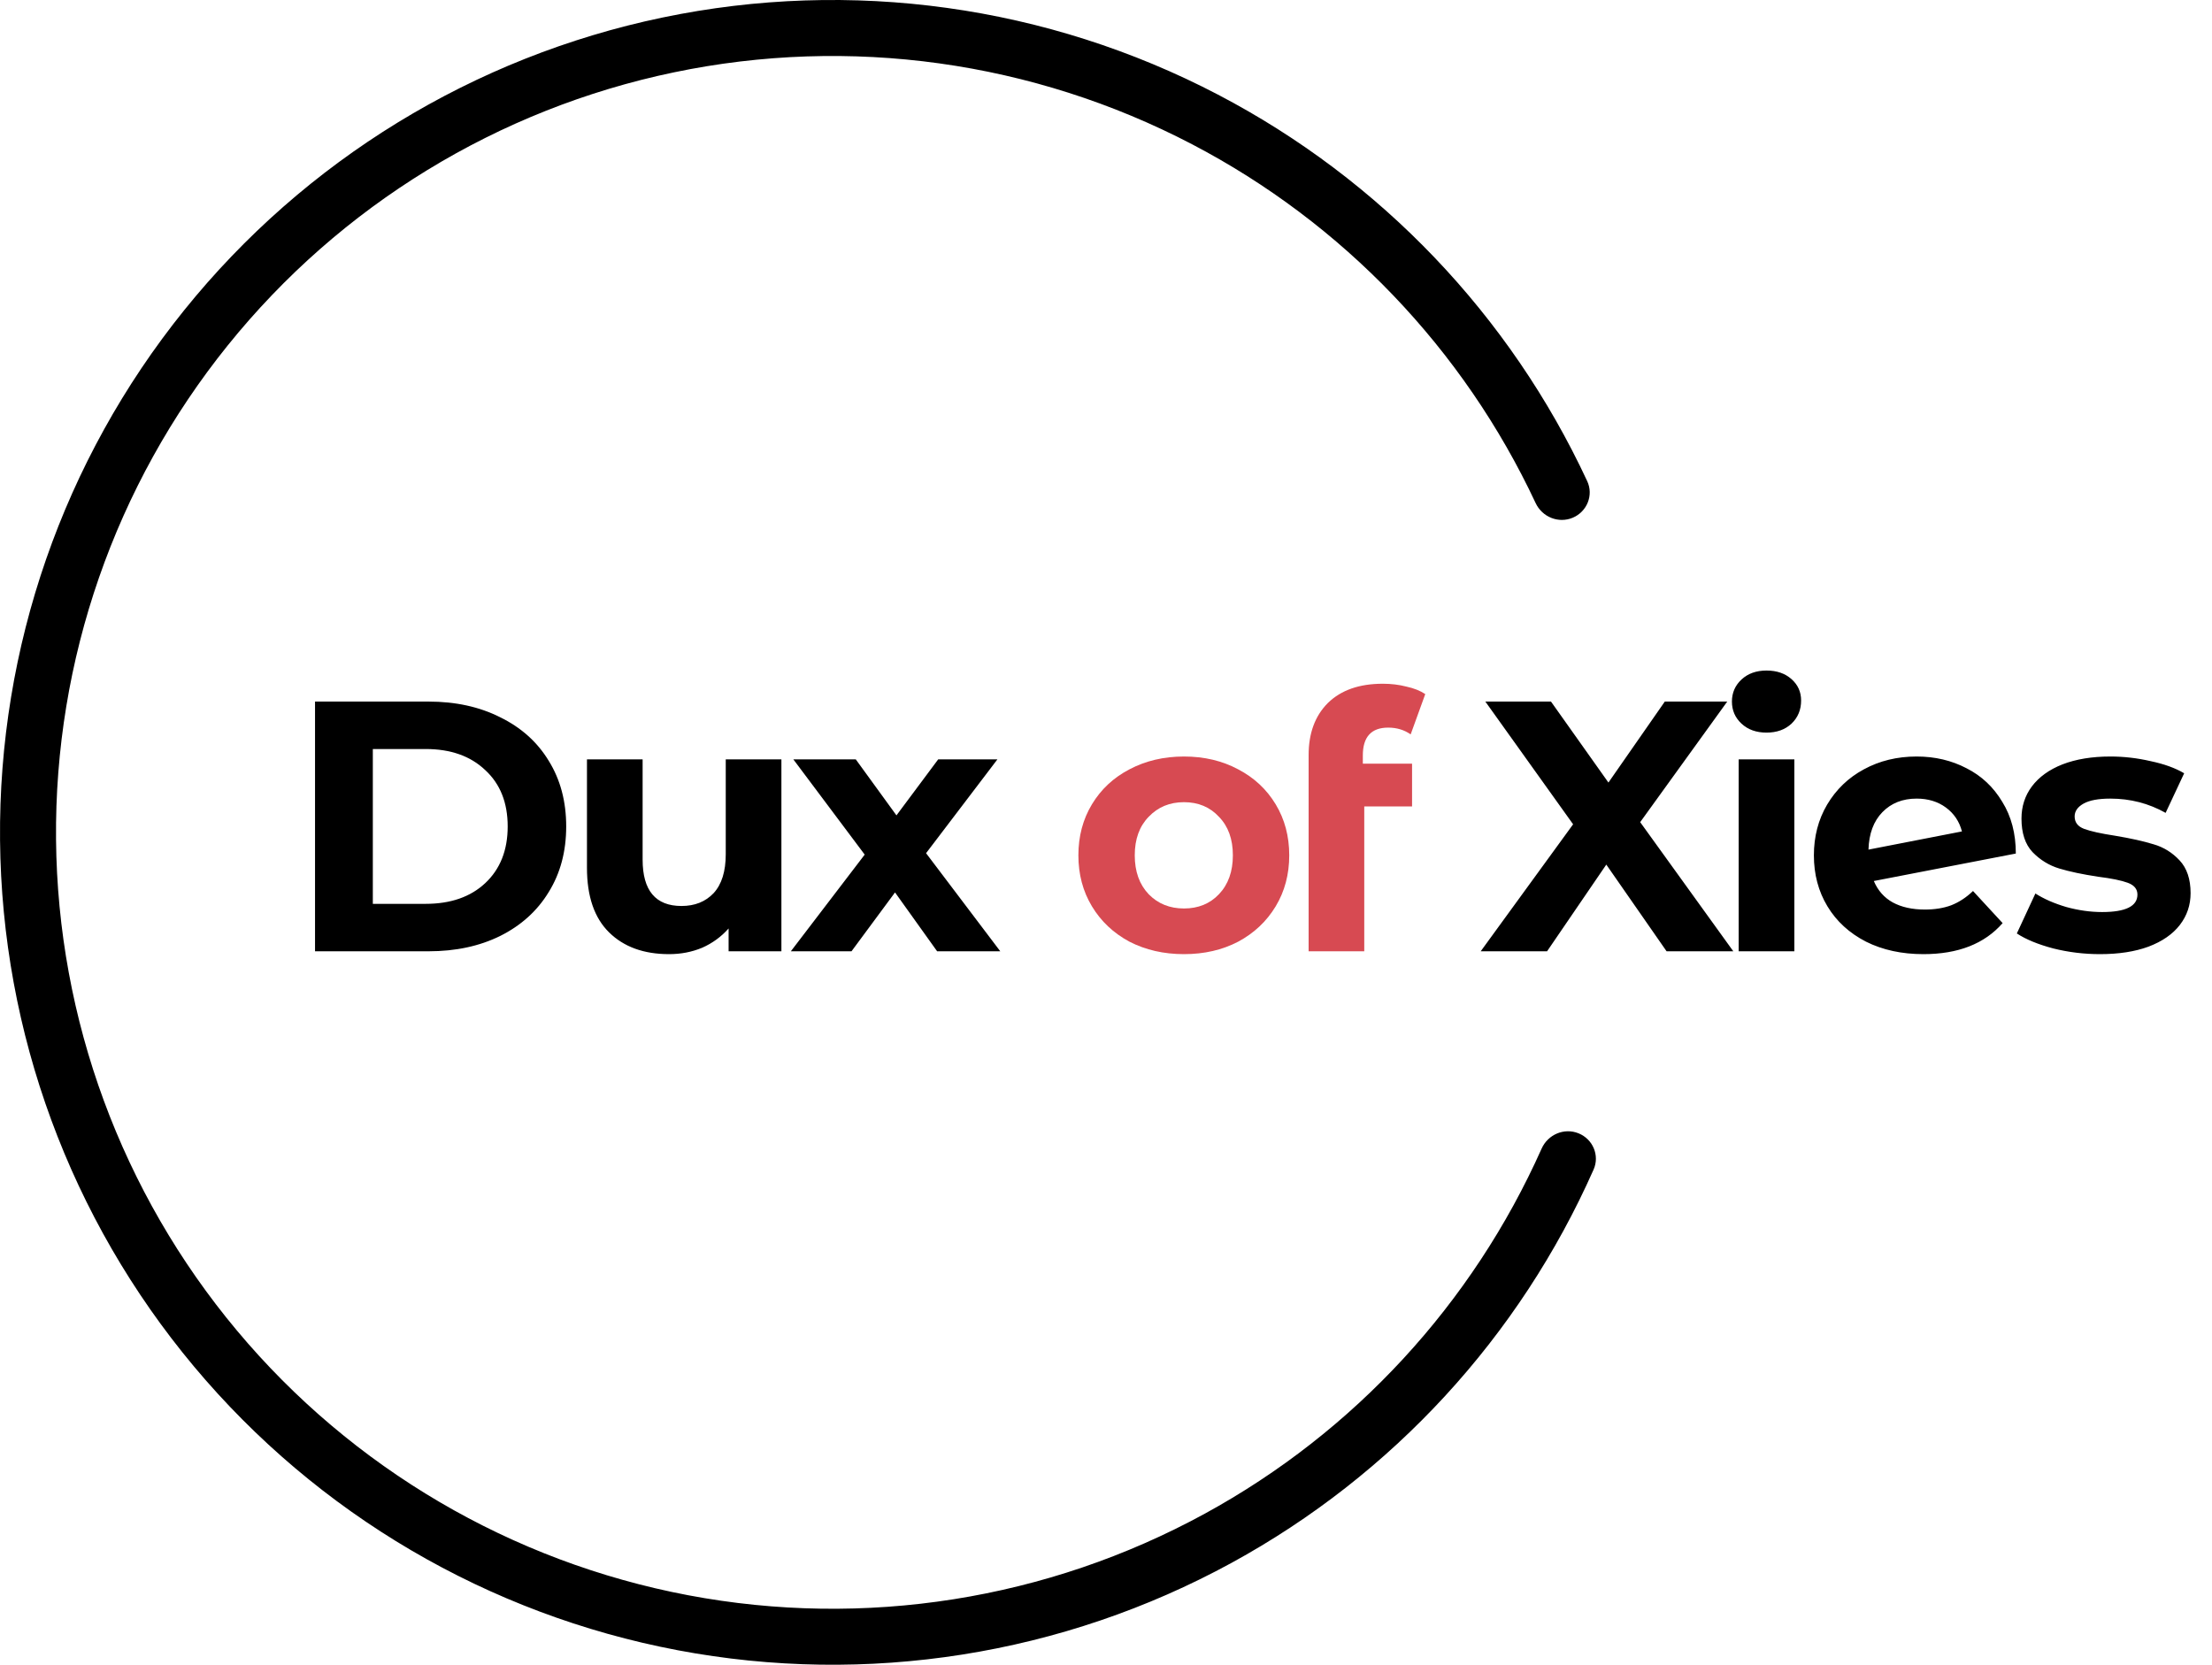 <svg width="93" height="70" viewBox="0 0 93 70" fill="none" xmlns="http://www.w3.org/2000/svg">
<path d="M13.245 29.5H18.015C19.155 29.5 20.16 29.72 21.03 30.16C21.91 30.59 22.59 31.2 23.07 31.99C23.56 32.78 23.805 33.7 23.805 34.75C23.805 35.8 23.56 36.72 23.07 37.51C22.59 38.3 21.91 38.915 21.03 39.355C20.16 39.785 19.155 40 18.015 40H13.245V29.5ZM17.895 38.005C18.945 38.005 19.78 37.715 20.4 37.135C21.03 36.545 21.345 35.75 21.345 34.75C21.345 33.75 21.03 32.96 20.4 32.38C19.78 31.79 18.945 31.495 17.895 31.495H15.675V38.005H17.895ZM32.853 31.93V40H30.633V39.04C30.323 39.39 29.953 39.66 29.523 39.85C29.093 40.03 28.628 40.12 28.128 40.12C27.068 40.12 26.228 39.815 25.608 39.205C24.988 38.595 24.678 37.69 24.678 36.49V31.93H27.018V36.145C27.018 37.445 27.563 38.095 28.653 38.095C29.213 38.095 29.663 37.915 30.003 37.555C30.343 37.185 30.513 36.64 30.513 35.92V31.93H32.853ZM39.4 40L37.63 37.525L35.8 40H33.25L36.355 35.935L33.355 31.93H35.98L37.69 34.285L39.445 31.93H41.935L38.935 35.875L42.055 40H39.4ZM70.069 40L67.534 36.355L65.044 40H62.254L66.139 34.66L62.449 29.5H65.209L67.624 32.905L69.994 29.5H72.619L68.959 34.57L72.874 40H70.069ZM73.1 31.93H75.441V40H73.1V31.93ZM74.27 30.805C73.841 30.805 73.49 30.68 73.221 30.43C72.951 30.18 72.816 29.87 72.816 29.5C72.816 29.13 72.951 28.82 73.221 28.57C73.49 28.32 73.841 28.195 74.27 28.195C74.701 28.195 75.05 28.315 75.32 28.555C75.591 28.795 75.725 29.095 75.725 29.455C75.725 29.845 75.591 30.17 75.32 30.43C75.05 30.68 74.701 30.805 74.27 30.805ZM80.927 38.245C81.347 38.245 81.717 38.185 82.037 38.065C82.367 37.935 82.672 37.735 82.952 37.465L84.197 38.815C83.437 39.685 82.327 40.12 80.867 40.12C79.957 40.12 79.152 39.945 78.452 39.595C77.752 39.235 77.212 38.74 76.832 38.11C76.452 37.48 76.262 36.765 76.262 35.965C76.262 35.175 76.447 34.465 76.817 33.835C77.197 33.195 77.712 32.7 78.362 32.35C79.022 31.99 79.762 31.81 80.582 31.81C81.352 31.81 82.052 31.975 82.682 32.305C83.312 32.625 83.812 33.095 84.182 33.715C84.562 34.325 84.752 35.05 84.752 35.89L78.782 37.045C78.952 37.445 79.217 37.745 79.577 37.945C79.947 38.145 80.397 38.245 80.927 38.245ZM80.582 33.58C79.992 33.58 79.512 33.77 79.142 34.15C78.772 34.53 78.577 35.055 78.557 35.725L82.487 34.96C82.377 34.54 82.152 34.205 81.812 33.955C81.472 33.705 81.062 33.58 80.582 33.58ZM88.29 40.12C87.62 40.12 86.965 40.04 86.325 39.88C85.685 39.71 85.175 39.5 84.795 39.25L85.575 37.57C85.935 37.8 86.37 37.99 86.88 38.14C87.39 38.28 87.89 38.35 88.38 38.35C89.37 38.35 89.865 38.105 89.865 37.615C89.865 37.385 89.73 37.22 89.46 37.12C89.19 37.02 88.775 36.935 88.215 36.865C87.555 36.765 87.01 36.65 86.58 36.52C86.15 36.39 85.775 36.16 85.455 35.83C85.145 35.5 84.99 35.03 84.99 34.42C84.99 33.91 85.135 33.46 85.425 33.07C85.725 32.67 86.155 32.36 86.715 32.14C87.285 31.92 87.955 31.81 88.725 31.81C89.295 31.81 89.86 31.875 90.42 32.005C90.99 32.125 91.46 32.295 91.83 32.515L91.05 34.18C90.34 33.78 89.565 33.58 88.725 33.58C88.225 33.58 87.85 33.65 87.6 33.79C87.35 33.93 87.225 34.11 87.225 34.33C87.225 34.58 87.36 34.755 87.63 34.855C87.9 34.955 88.33 35.05 88.92 35.14C89.58 35.25 90.12 35.37 90.54 35.5C90.96 35.62 91.325 35.845 91.635 36.175C91.945 36.505 92.1 36.965 92.1 37.555C92.1 38.055 91.95 38.5 91.65 38.89C91.35 39.28 90.91 39.585 90.33 39.805C89.76 40.015 89.08 40.12 88.29 40.12Z" fill="black"/>
<path d="M49.779 40.12C48.929 40.12 48.164 39.945 47.484 39.595C46.814 39.235 46.289 38.74 45.909 38.11C45.529 37.48 45.339 36.765 45.339 35.965C45.339 35.165 45.529 34.45 45.909 33.82C46.289 33.19 46.814 32.7 47.484 32.35C48.164 31.99 48.929 31.81 49.779 31.81C50.629 31.81 51.389 31.99 52.059 32.35C52.729 32.7 53.254 33.19 53.634 33.82C54.014 34.45 54.204 35.165 54.204 35.965C54.204 36.765 54.014 37.48 53.634 38.11C53.254 38.74 52.729 39.235 52.059 39.595C51.389 39.945 50.629 40.12 49.779 40.12ZM49.779 38.2C50.379 38.2 50.869 38 51.249 37.6C51.639 37.19 51.834 36.645 51.834 35.965C51.834 35.285 51.639 34.745 51.249 34.345C50.869 33.935 50.379 33.73 49.779 33.73C49.179 33.73 48.684 33.935 48.294 34.345C47.904 34.745 47.709 35.285 47.709 35.965C47.709 36.645 47.904 37.19 48.294 37.6C48.684 38 49.179 38.2 49.779 38.2ZM57.298 32.11H59.368V33.91H57.358V40H55.019V31.75C55.019 30.83 55.288 30.1 55.828 29.56C56.379 29.02 57.148 28.75 58.139 28.75C58.489 28.75 58.819 28.79 59.129 28.87C59.449 28.94 59.714 29.045 59.923 29.185L59.309 30.88C59.038 30.69 58.724 30.595 58.364 30.595C57.654 30.595 57.298 30.985 57.298 31.765V32.11Z" fill="#D74A52"/>
<path d="M66.367 47.654C66.97 47.897 67.263 48.584 67 49.178C63.888 56.202 58.545 62.019 51.784 65.713C44.678 69.596 36.446 70.895 28.49 69.389C20.534 67.883 13.346 63.665 8.151 57.453C2.957 51.242 0.076 43.421 0.002 35.324C-0.073 27.227 2.661 19.355 7.74 13.048C12.819 6.741 19.927 2.39 27.854 0.737C35.781 -0.916 44.036 0.23 51.212 3.981C58.04 7.55 63.49 13.266 66.732 20.232C67.006 20.821 66.725 21.513 66.127 21.768V21.768C65.528 22.022 64.839 21.742 64.563 21.153C61.536 14.689 56.467 9.384 50.122 6.068C43.428 2.57 35.728 1.5 28.335 3.042C20.941 4.584 14.311 8.642 9.574 14.525C4.837 20.407 2.286 27.75 2.356 35.302C2.426 42.855 5.112 50.149 9.958 55.943C14.803 61.737 21.507 65.671 28.928 67.076C36.349 68.481 44.027 67.269 50.655 63.647C56.938 60.214 61.907 54.816 64.815 48.297C65.08 47.703 65.764 47.41 66.367 47.654V47.654Z" fill="black"/>
</svg>
